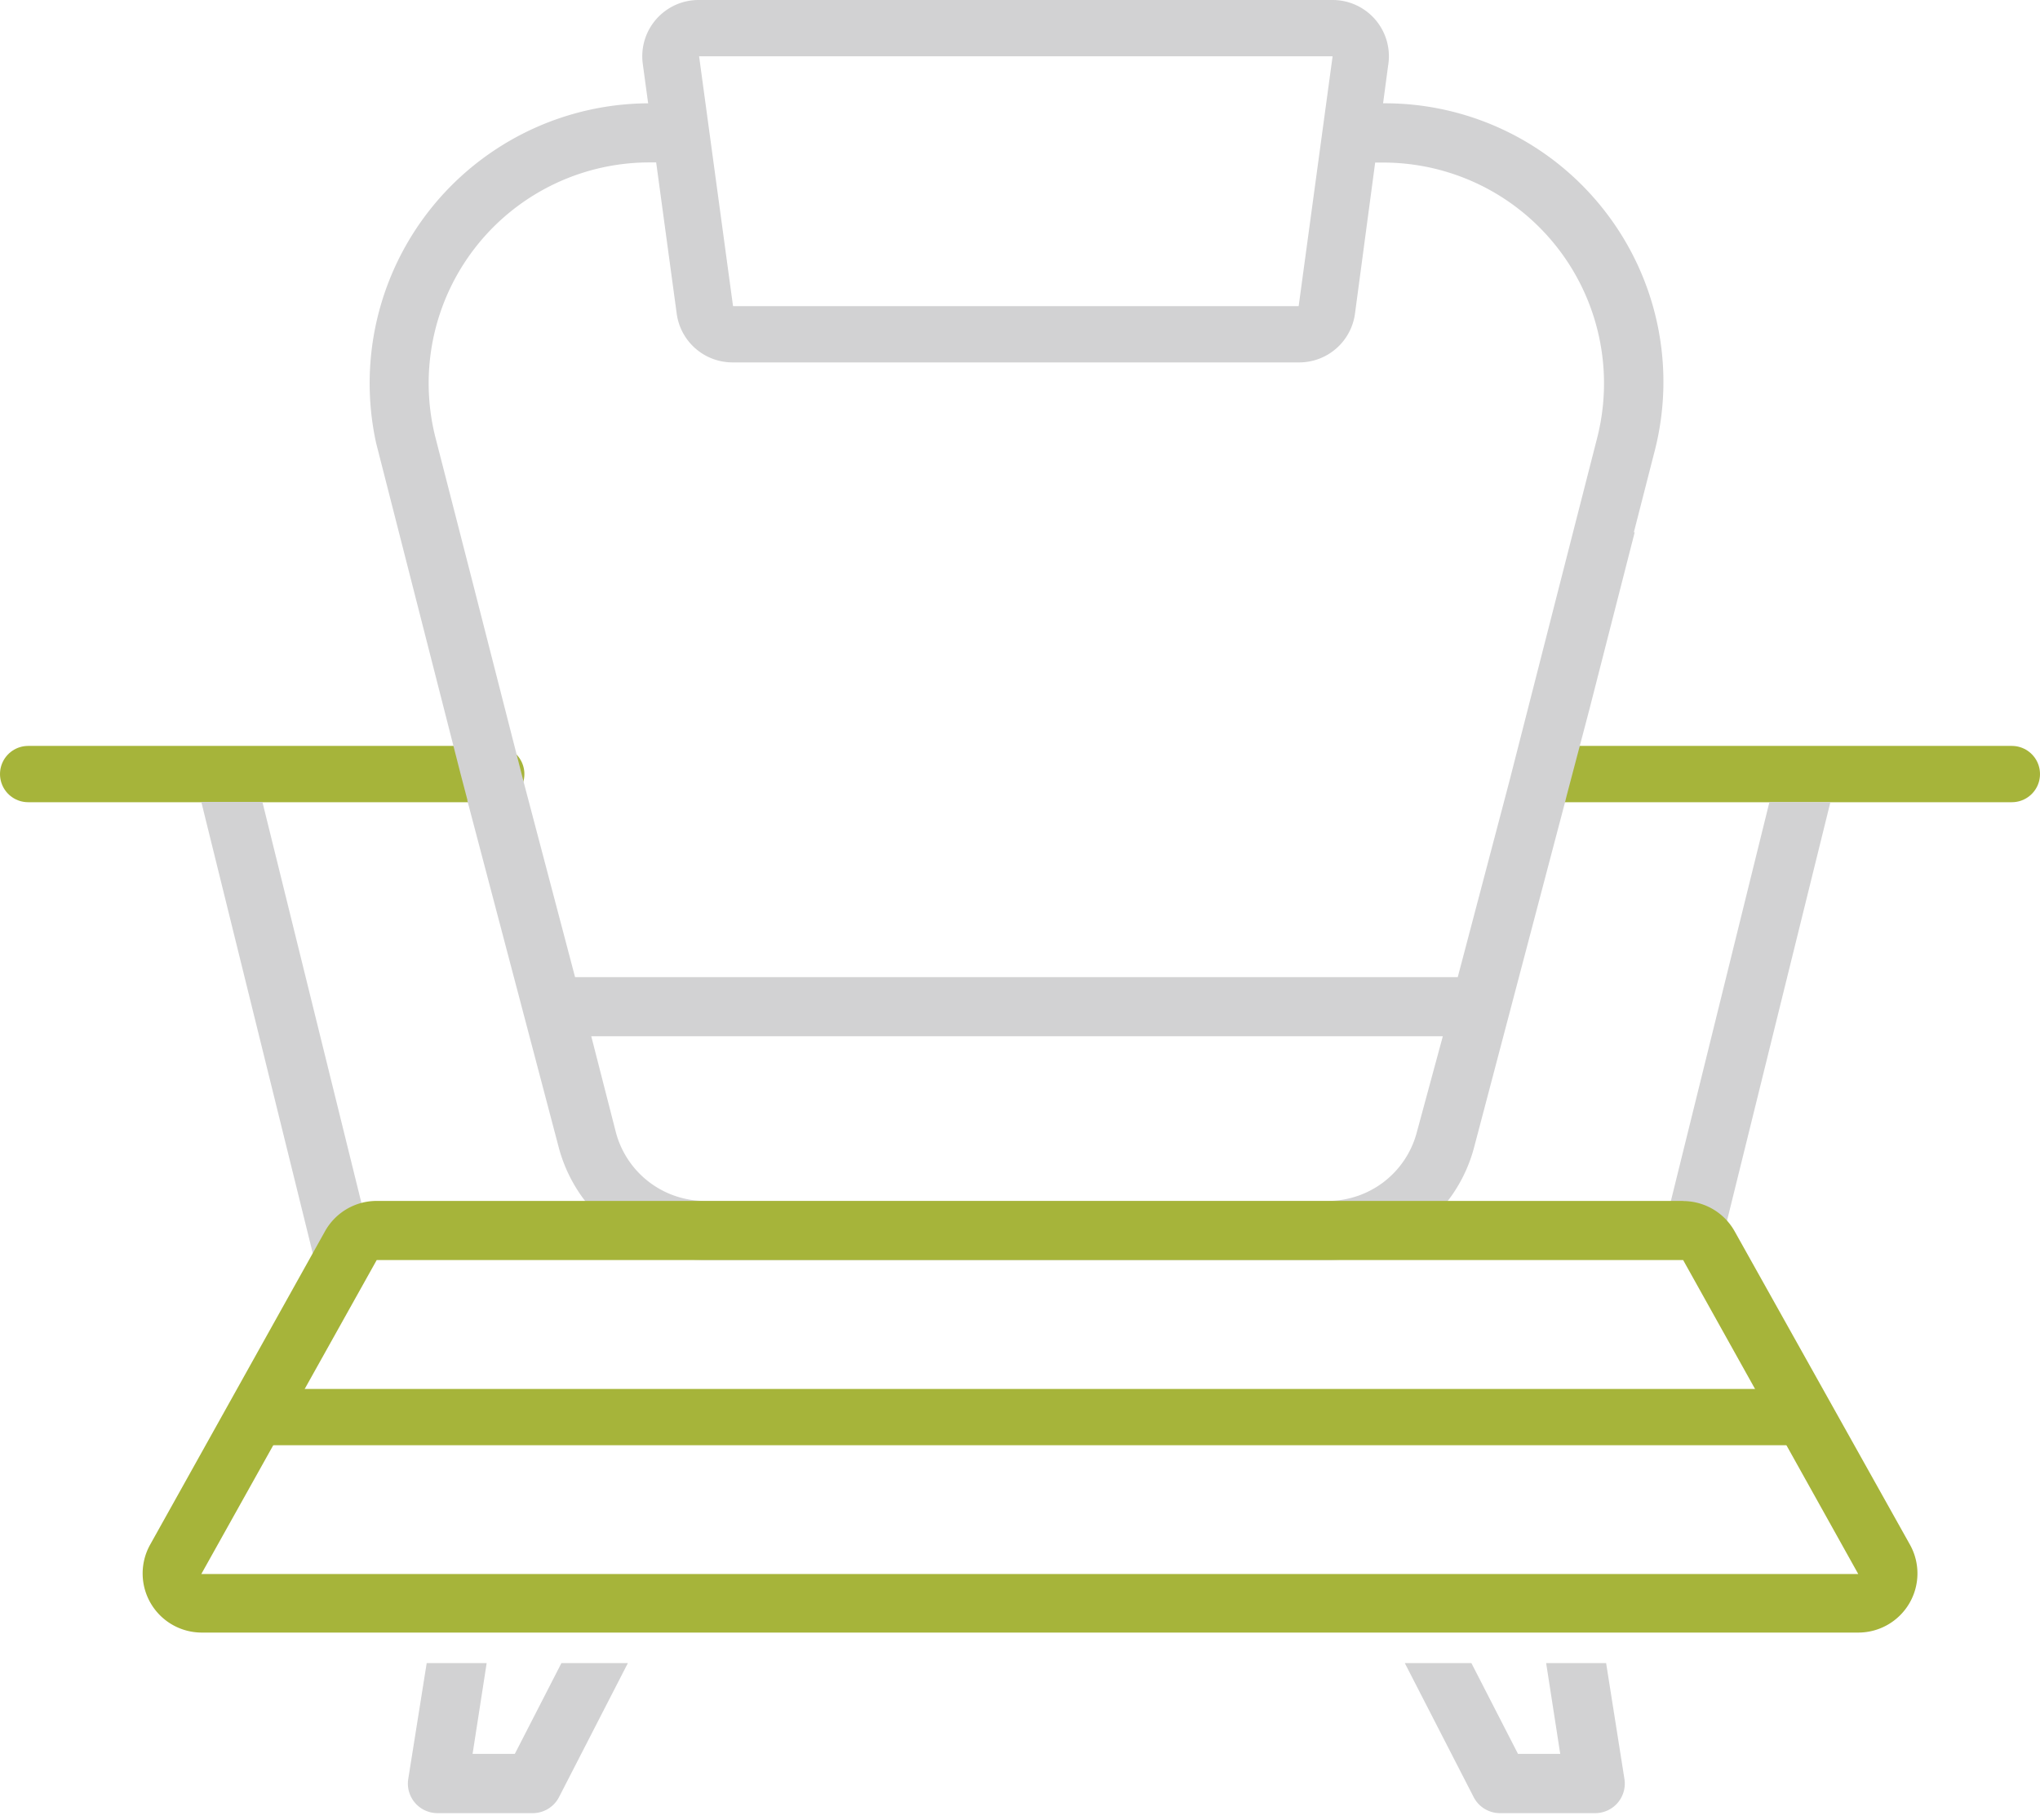 <svg xmlns="http://www.w3.org/2000/svg" viewBox="0 0 144.91 129.33">
    <defs>
        <style>

            .cls-1{fill:none;stroke-linecap:round;stroke-linejoin:round;stroke-width:4px;}
            .cls-2{stroke-miterlimit:10;}
            .fill-white {fill: #d2d2d3; }
            .white { stroke: #d2d2d3;}
            .fill-colored{fill: #a6b43a; }
            .colored{ stroke: #a6b43a;}
        </style>
    </defs>
    <title>ic-2</title>
    <g id="Layer_2" data-name="Layer 2">
        <g id="Isolation_Mode" data-name="Isolation Mode">
            <line class="cls-1 colored" x1="109.66" y1="55" x2="142.91" y2="55"/>
            <line class="cls-1 colored" x1="2" y1="55" x2="35.25" y2="55"/>
            <path class="fill-white"
                  d="M39.88,118.17l-3.31,6.45h-3l1-6.45H30.31L29,126.4a2.1,2.1,0,0,0,2.08,2.43h6.76a2.1,2.1,0,0,0,1.87-1.14l4.89-9.52Z"/>
            <path class="fill-white"
                  d="M114.09,118.17h-4.26l1,6.45h-3l-3.31-6.45H99.79l4.89,9.52a2.1,2.1,0,0,0,1.87,1.14h6.76a2.1,2.1,0,0,0,2.08-2.43Z"/>
            <polygon class="cls-2 fill-white" points="125.69 56.99 118.16 87.48 121.62 91.02 130.02 57 125.69 56.99"/>
            <polygon class="cls-2 fill-white" points="14.3 56.98 22.78 91.33 26.25 87.81 18.64 56.98 14.3 56.98"/>
            <path class="fill-white" d="M94.66,4h0m0,0L92.25,21.75H52.07L49.66,4h45m0-4h-45a4,4,0,0,0-4,4.54l2.41,17.75a4,4,0,0,0,4,3.46H92.25a4,4,0,0,0,4-3.46L98.6,4.69A4,4,0,0,0,94.67,0Zm0,8h0Z"/>
            <path class="cls-2 fill-white"
                  d="M114,15A19.77,19.77,0,0,0,98.25,7.34h-2v4.21h2a15.69,15.69,0,0,1,15.2,19.58l-2.57,10.05-3.67,14.36-3.66,13.89H40.85L37.22,55.65l-3.7-14.48L30.94,31.12a15.69,15.69,0,0,1,15.2-19.58h2V7.34h-2A19.89,19.89,0,0,0,26.72,31.49l6,23.51.48,1.83,0,.06h0l6.49,24.64a10.76,10.76,0,0,0,10.4,8H94.32a10.75,10.75,0,0,0,10.39-8l6.49-24.64h0l.08-.33,1.61-6.11,3.23-12.63-.06,0,1.46-5.7A19.77,19.77,0,0,0,114,15ZM100.64,80.46a6.54,6.54,0,0,1-6.32,4.87H50.08a6.55,6.55,0,0,1-6.33-4.87L42,73.63h60.49Z"/>
            <path class="fill-colored" d="M119.56,89.53,132,111.84H14.3L26.76,89.53h92.79m0-4.2H26.76a4.2,4.2,0,0,0-3.67,2.15L10.64,109.8A4.2,4.2,0,0,0,14.3,116H132a4.2,4.2,0,0,0,3.67-6.25L123.22,87.49a4.2,4.2,0,0,0-3.67-2.15Z"/>
            <line class="cls-1 colored" x1="18.32" y1="100.69" x2="127.98" y2="100.69"/>
        </g>
    </g>
</svg>
